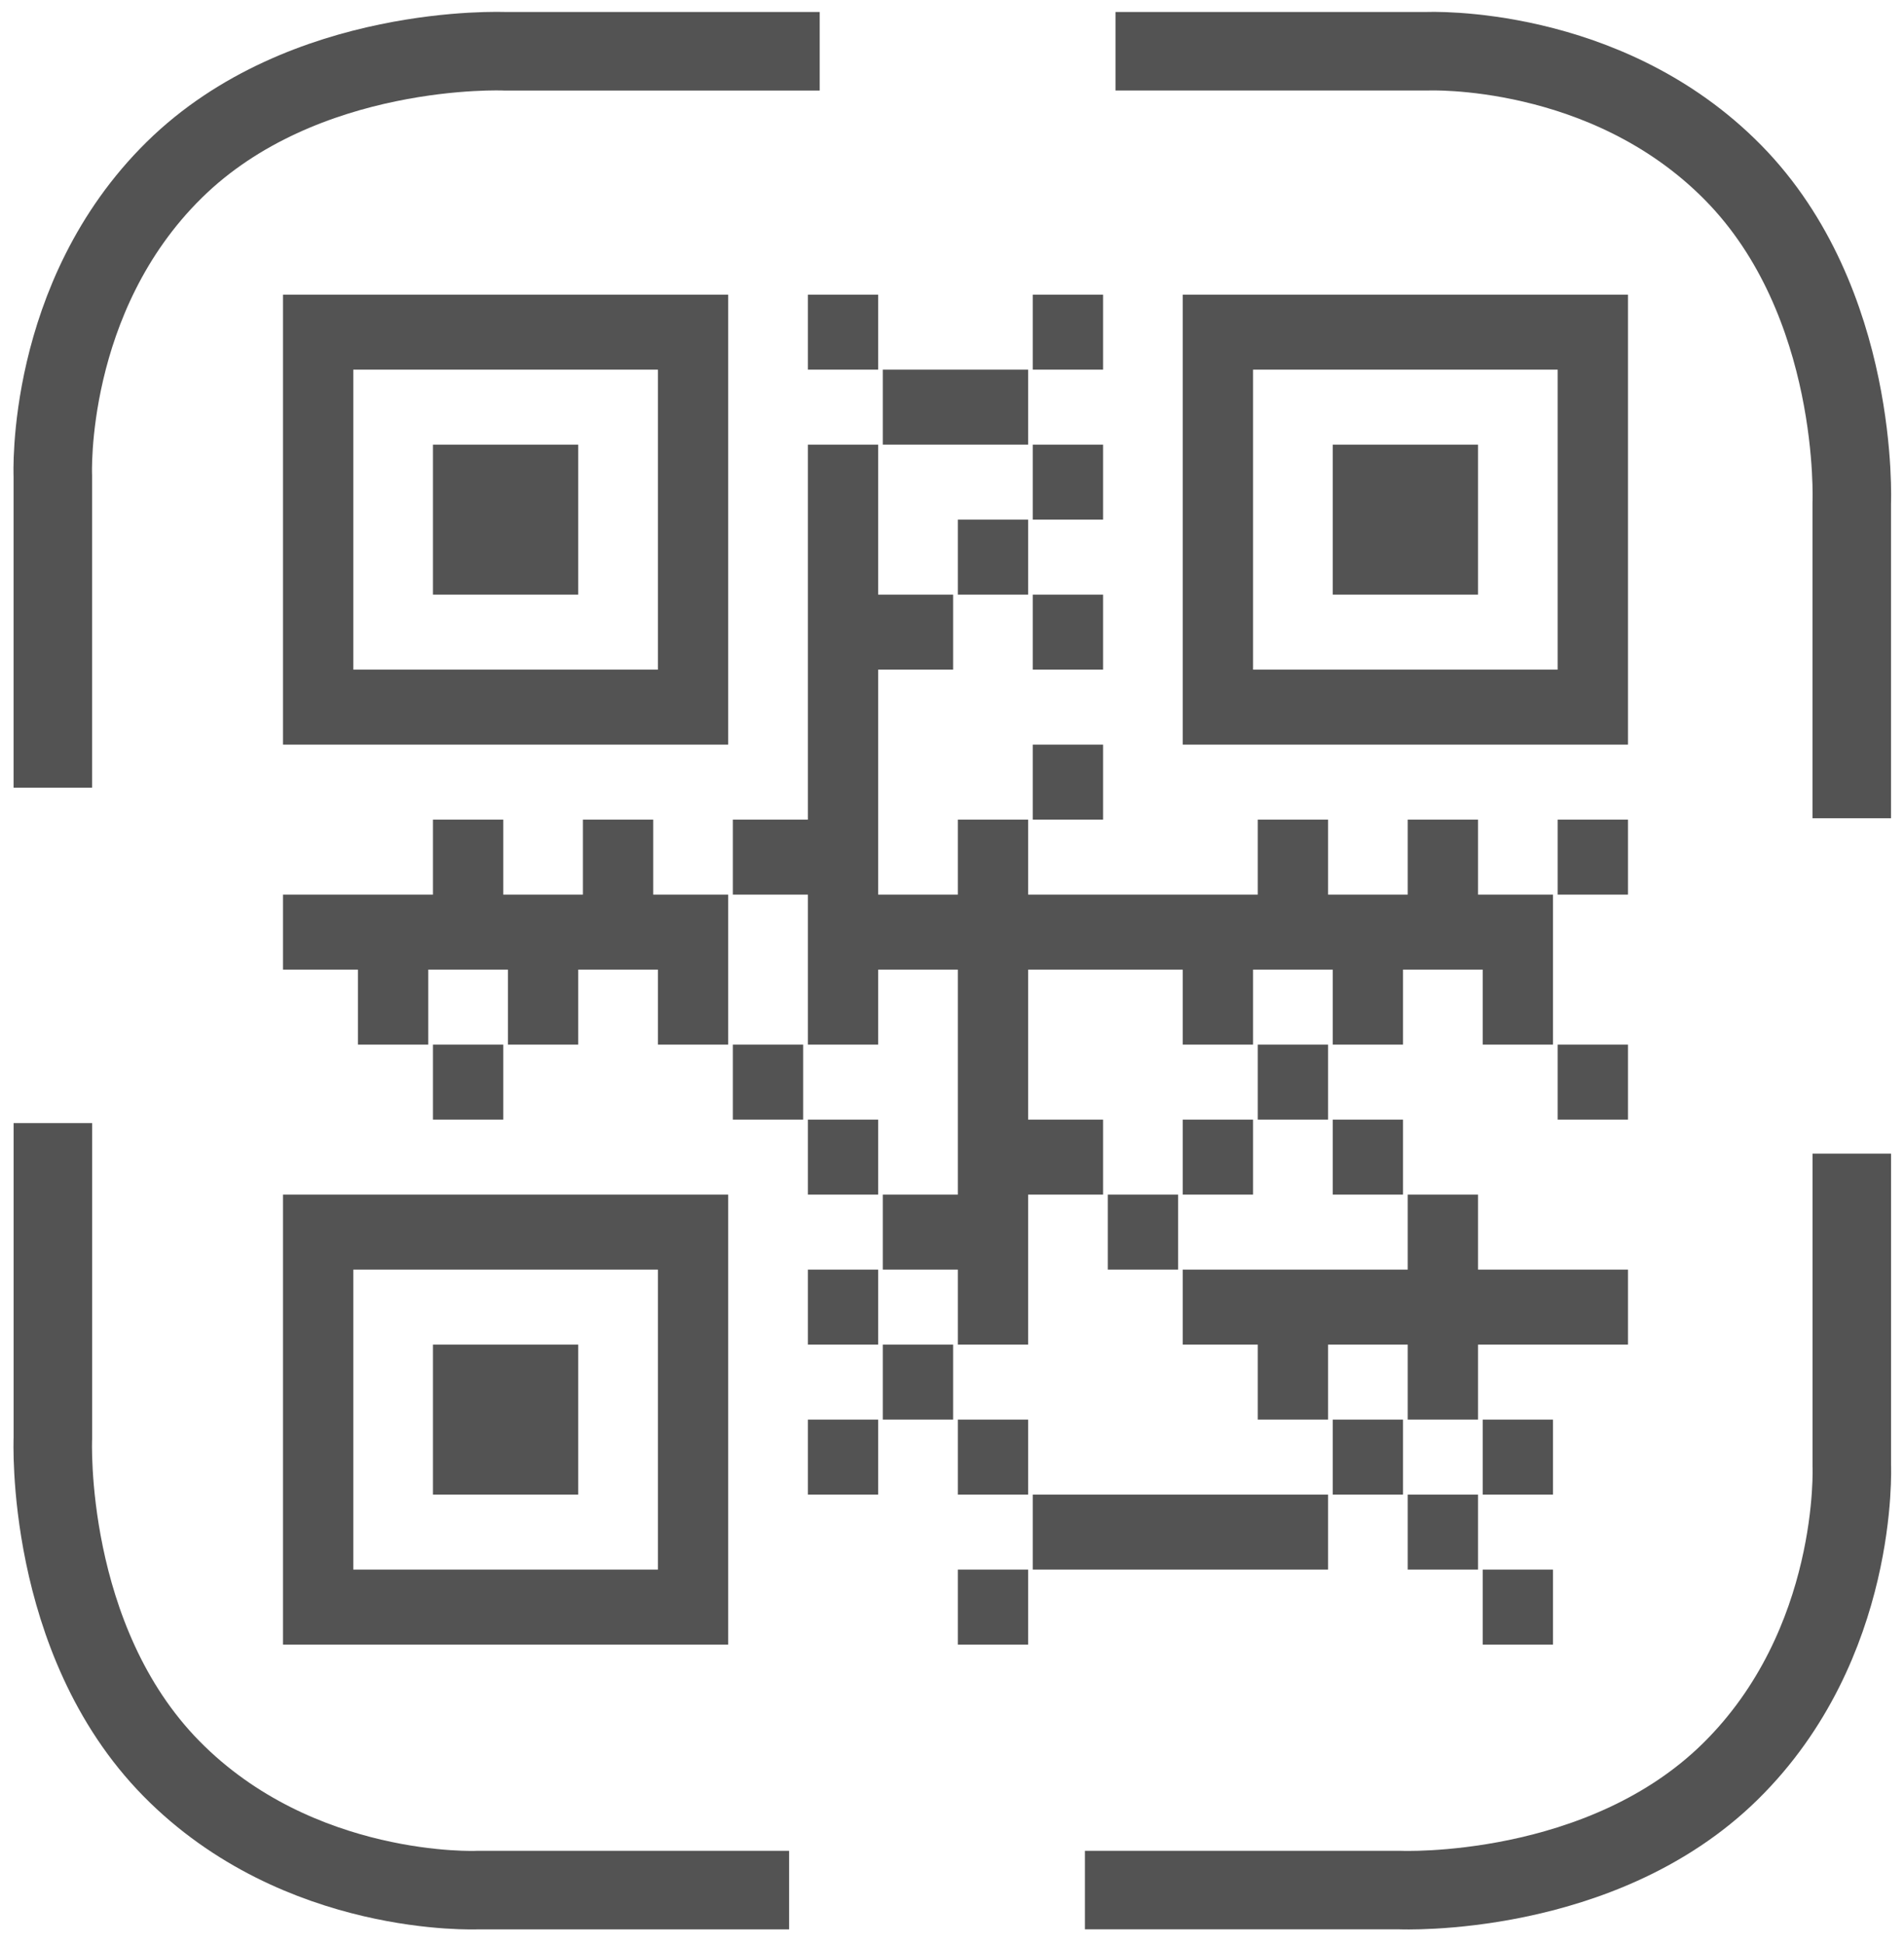<svg width="97" height="99" viewBox="0 0 97 99" fill="none" xmlns="http://www.w3.org/2000/svg">
<path d="M40.202 96.272L24.322 96.272C24.322 96.272 15.219 96.674 8.735 90.087C2.252 83.499 2.693 73.255 2.693 73.255L2.693 57.204" stroke="#535353" stroke-width="4"/>
<path d="M94.34 58.762L94.34 74.641C94.34 74.641 94.742 83.745 88.154 90.228C81.567 96.712 71.323 96.271 71.323 96.271L55.271 96.271" stroke="#535353" stroke-width="4"/>
<path d="M56.829 2.61L72.709 2.61C72.709 2.61 81.812 2.208 88.296 8.795C94.779 15.383 94.338 25.627 94.338 25.627L94.338 41.678" stroke="#535353" stroke-width="4"/>
<path d="M2.691 40.12L2.691 24.241C2.691 24.241 2.289 15.137 8.877 8.654C15.464 2.17 25.708 2.611 25.708 2.611L41.76 2.611" stroke="#535353" stroke-width="4"/>
<path fill-rule="evenodd" clip-rule="evenodd" d="M14.417 26.468V37.928H25.758H37.098V26.468V15.008H25.758H14.417V26.468ZM41.157 16.918V18.828H42.947H44.738V16.918V15.008H42.947H41.157V16.918ZM52.617 16.918V18.828H54.407H56.198V16.918V15.008H54.407H52.617V16.918ZM60.257 26.468V37.928H71.597H82.938V26.468V15.008H71.597H60.257V26.468ZM33.517 26.468V34.108H25.758H17.998V26.468V18.828H25.758H33.517V26.468ZM44.977 20.738V22.648H48.678H52.378V20.738V18.828H48.678H44.977V20.738ZM79.357 26.468V34.108H71.597H63.838V26.468V18.828H71.597H79.357V26.468ZM22.057 26.468V30.288H25.758H29.458V26.468V22.648H25.758H22.057V26.468ZM41.157 32.198V41.748H39.247H37.337V43.658V45.568H39.247H41.157V49.388V53.208H42.947H44.738V51.298V49.388H46.767H48.797V55.118V60.848H46.887H44.977V62.758V64.668H46.887H48.797V66.578V68.488H50.587H52.378V64.668V60.848H54.288H56.198V58.938V57.028H54.288H52.378V53.208V49.388H56.317H60.257V51.298V53.208H62.047H63.838V51.298V49.388H65.867H67.897V51.298V53.208H69.687H71.478V51.298V49.388H73.507H75.537V51.298V53.208H77.327H79.118V49.388V45.568H77.208H75.298V43.658V41.748H73.507H71.717V43.658V45.568H69.687H67.658V43.658V41.748H65.867H64.077V43.658V45.568H58.227H52.378V43.658V41.748H50.587H48.797V43.658V45.568H46.767H44.738V39.838V34.108H46.648H48.558V32.198V30.288H46.648H44.738V26.468V22.648H42.947H41.157V32.198ZM52.617 24.558V26.468H54.407H56.198V24.558V22.648H54.407H52.617V24.558ZM67.897 26.468V30.288H71.597H75.298V26.468V22.648H71.597H67.897V26.468ZM48.797 28.378V30.288H50.587H52.378V28.378V26.468H50.587H48.797V28.378ZM52.617 32.198V34.108H54.407H56.198V32.198V30.288H54.407H52.617V32.198ZM52.617 39.838V41.748H54.407H56.198V39.838V37.928H54.407H52.617V39.838ZM22.057 43.658V45.568H18.237H14.417V47.478V49.388H16.327H18.237V51.298V53.208H20.028H21.818V51.298V49.388H23.848H25.877V51.298V53.208H27.668H29.458V51.298V49.388H31.488H33.517V51.298V53.208H35.307H37.098V49.388V45.568H35.188H33.278V43.658V41.748H31.488H29.697V43.658V45.568H27.668H25.638V43.658V41.748H23.848H22.057V43.658ZM79.357 43.658V45.568H81.147H82.938V43.658V41.748H81.147H79.357V43.658ZM22.057 55.118V57.028H23.848H25.638V55.118V53.208H23.848H22.057V55.118ZM37.337 55.118V57.028H39.127H40.918V55.118V53.208H39.127H37.337V55.118ZM64.077 55.118V57.028H65.867H67.658V55.118V53.208H65.867H64.077V55.118ZM79.357 55.118V57.028H81.147H82.938V55.118V53.208H81.147H79.357V55.118ZM41.157 58.938V60.848H42.947H44.738V58.938V57.028H42.947H41.157V58.938ZM60.257 58.938V60.848H62.047H63.838V58.938V57.028H62.047H60.257V58.938ZM67.897 58.938V60.848H69.687H71.478V58.938V57.028H69.687H67.897V58.938ZM14.417 72.308V83.768H25.758H37.098V72.308V60.848H25.758H14.417V72.308ZM56.437 62.758V64.668H58.227H60.018V62.758V60.848H58.227H56.437V62.758ZM71.717 62.758V64.668H65.987H60.257V66.578V68.488H62.167H64.077V70.398V72.308H65.867H67.658V70.398V68.488H69.687H71.717V70.398V72.308H73.507H75.298V70.398V68.488H79.118H82.938V66.578V64.668H79.118H75.298V62.758V60.848H73.507H71.717V62.758ZM33.517 72.308V79.948H25.758H17.998V72.308V64.668H25.758H33.517V72.308ZM41.157 66.578V68.488H42.947H44.738V66.578V64.668H42.947H41.157V66.578ZM22.057 72.308V76.128H25.758H29.458V72.308V68.488H25.758H22.057V72.308ZM44.977 70.398V72.308H46.767H48.558V70.398V68.488H46.767H44.977V70.398ZM41.157 74.218V76.128H42.947H44.738V74.218V72.308H42.947H41.157V74.218ZM48.797 74.218V76.128H50.587H52.378V74.218V72.308H50.587H48.797V74.218ZM67.897 74.218V76.128H69.687H71.478V74.218V72.308H69.687H67.897V74.218ZM75.537 74.218V76.128H77.327H79.118V74.218V72.308H77.327H75.537V74.218ZM52.617 78.038V79.948H60.137H67.658V78.038V76.128H60.137H52.617V78.038ZM71.717 78.038V79.948H73.507H75.298V78.038V76.128H73.507H71.717V78.038ZM48.797 81.858V83.768H50.587H52.378V81.858V79.948H50.587H48.797V81.858ZM75.537 81.858V83.768H77.327H79.118V81.858V79.948H77.327H75.537V81.858Z" fill="#535353"/>
</svg>
